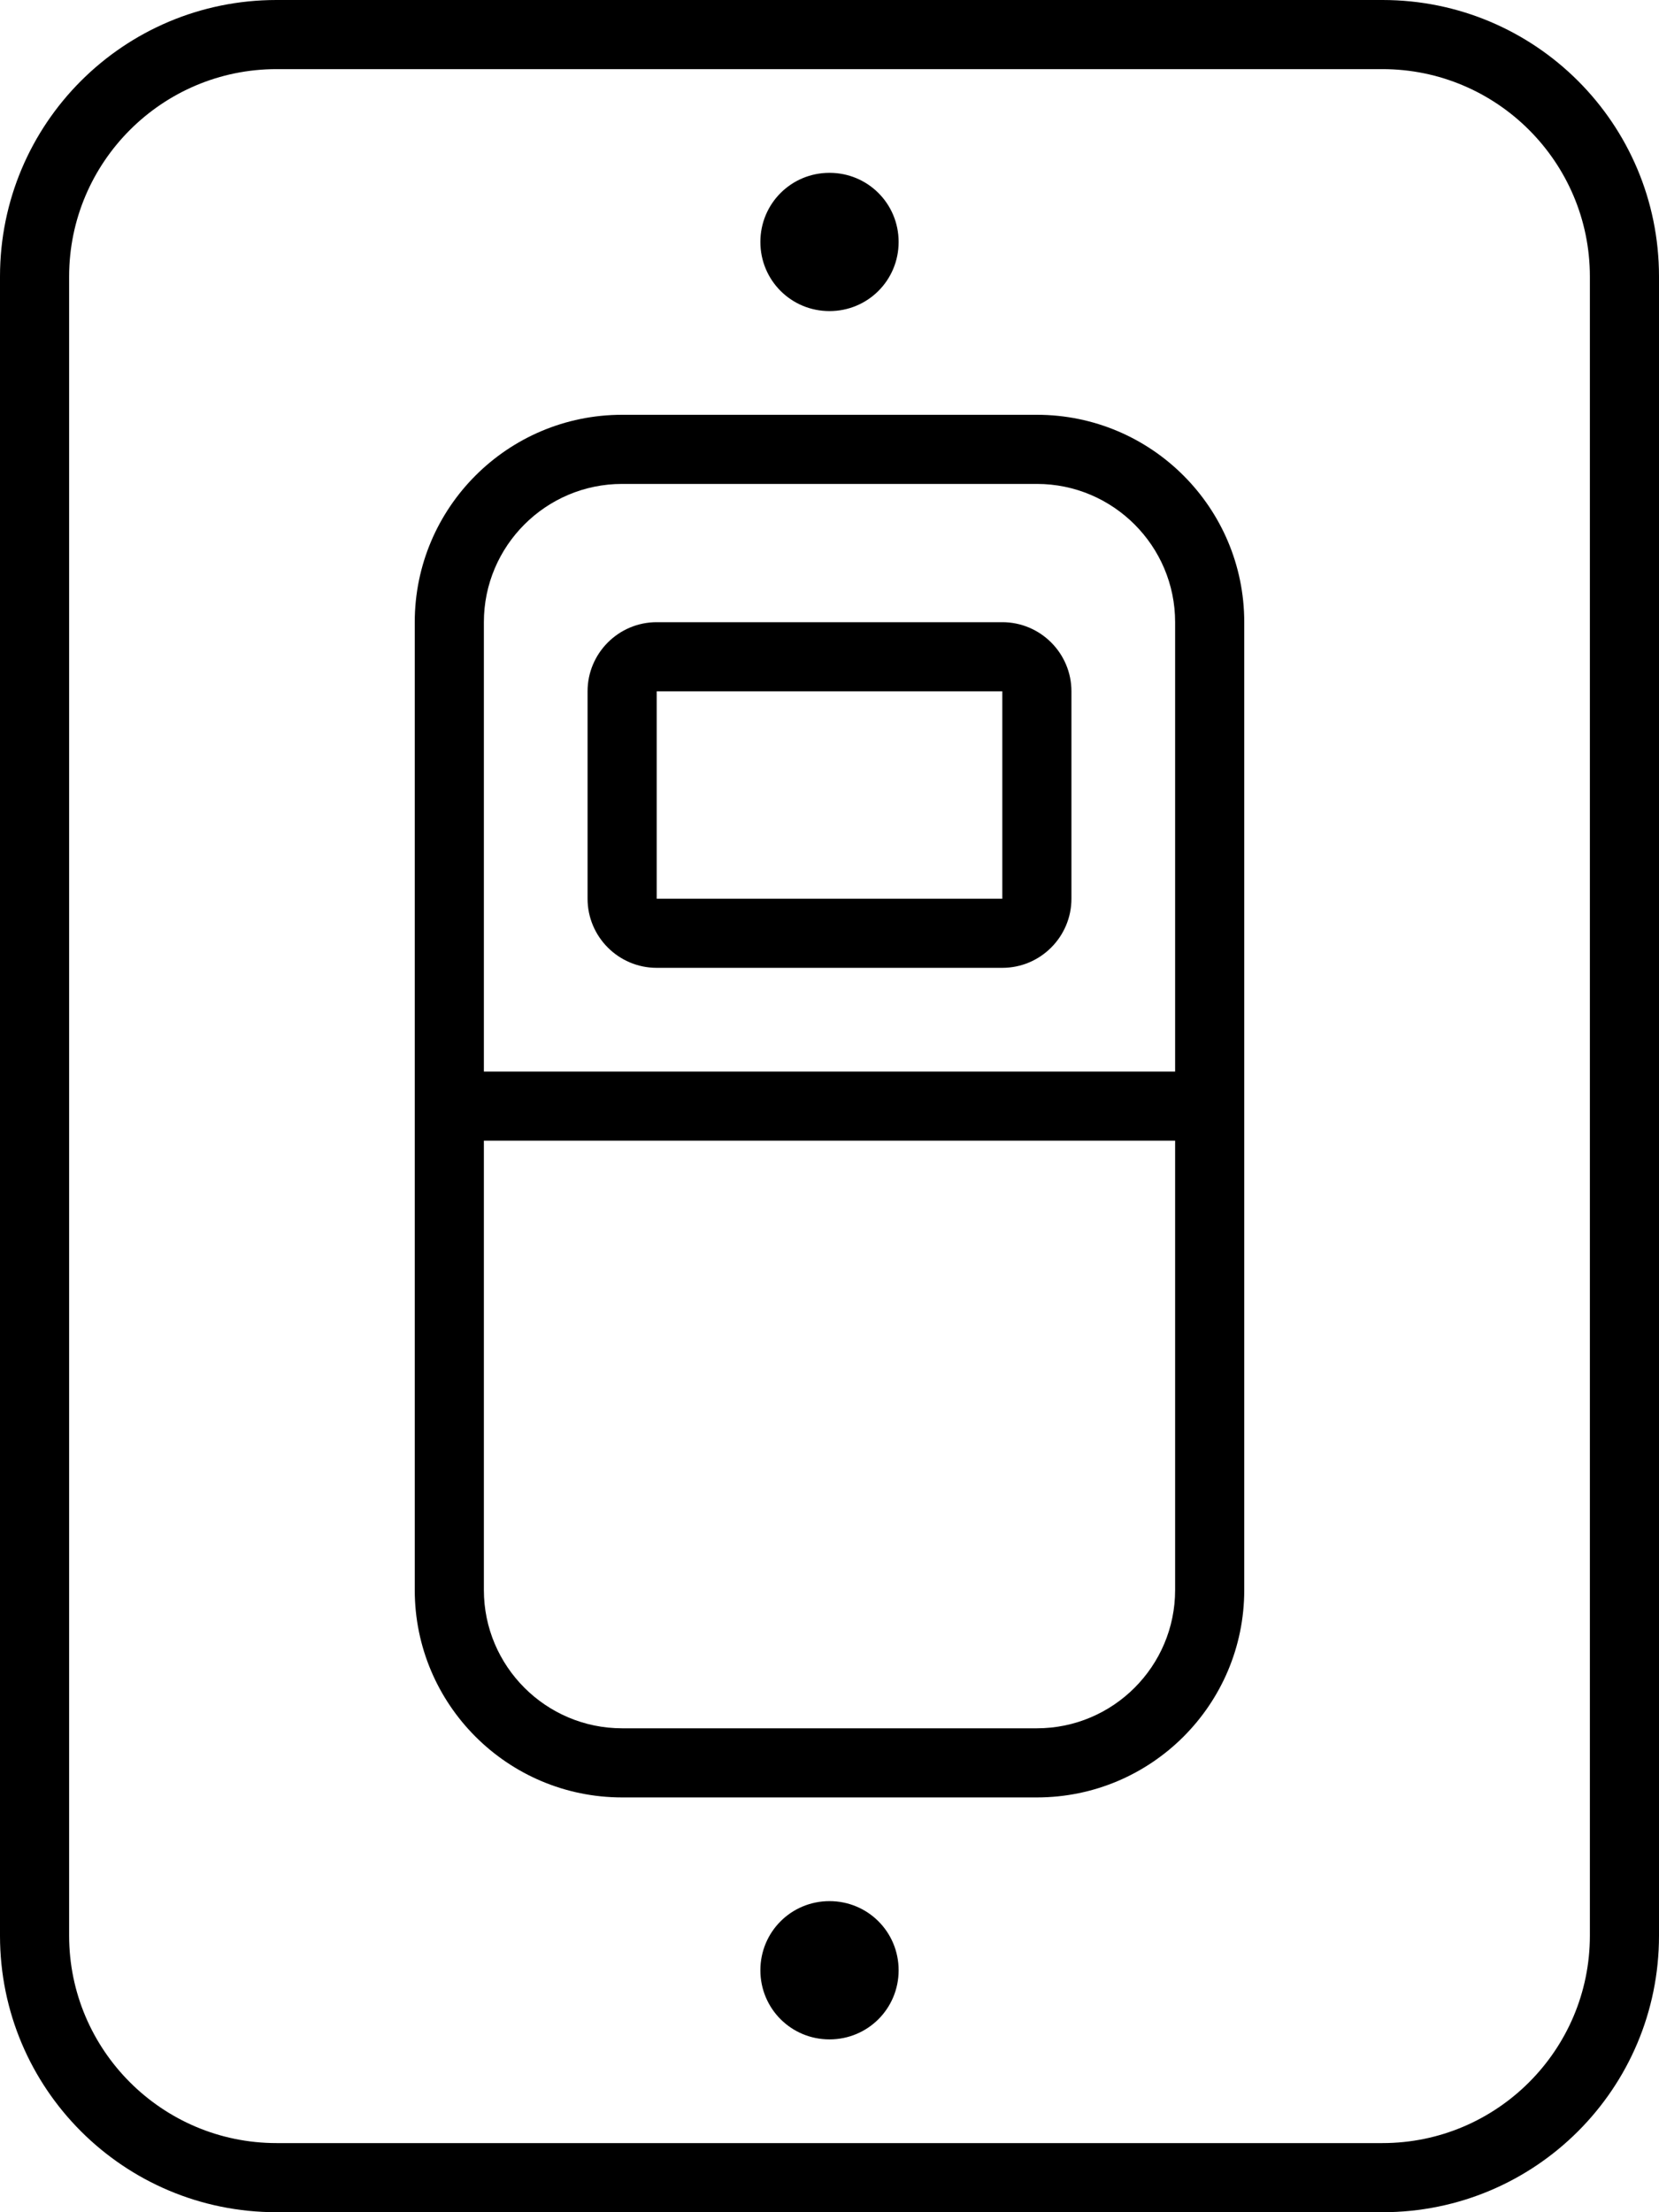 <svg xmlns="http://www.w3.org/2000/svg" viewBox="0 0 384 512"><path d="M192 72C200.875 72 208 64.875 208 56S200.875 40 192 40S176 47.125 176 56S183.125 72 192 72ZM192 440C183.125 440 176 447.125 176 456S183.125 472 192 472S208 464.875 208 456S200.875 440 192 440ZM144 416H240C266.5 416 288 394.5 288 368V144C288 117.5 266.5 96 240 96H144C117.5 96 96 117.5 96 144V368C96 394.5 117.5 416 144 416ZM112 144C112 126.355 126.355 112 144 112H240C257.645 112 272 126.355 272 144V248H112V144ZM112 264H272V368C272 385.644 257.645 400 240 400H144C126.355 400 112 385.644 112 368V264ZM64 512H320C355.375 512 384 483.375 384 448V64C384 28.625 355.375 0 320 0H64C28.625 0 0 28.625 0 64V448C0 483.375 28.625 512 64 512ZM16 64C16 37.531 37.533 16 64 16H320C346.467 16 368 37.531 368 64V448C368 474.469 346.467 496 320 496H64C37.533 496 16 474.469 16 448V64ZM232 144H152C143.172 144 136 151.187 136 160V208C136 216.812 143.172 224 152 224H232C240.828 224 248 216.812 248 208V160C248 151.187 240.828 144 232 144ZM232 208H152V160H232V208Z"/></svg>